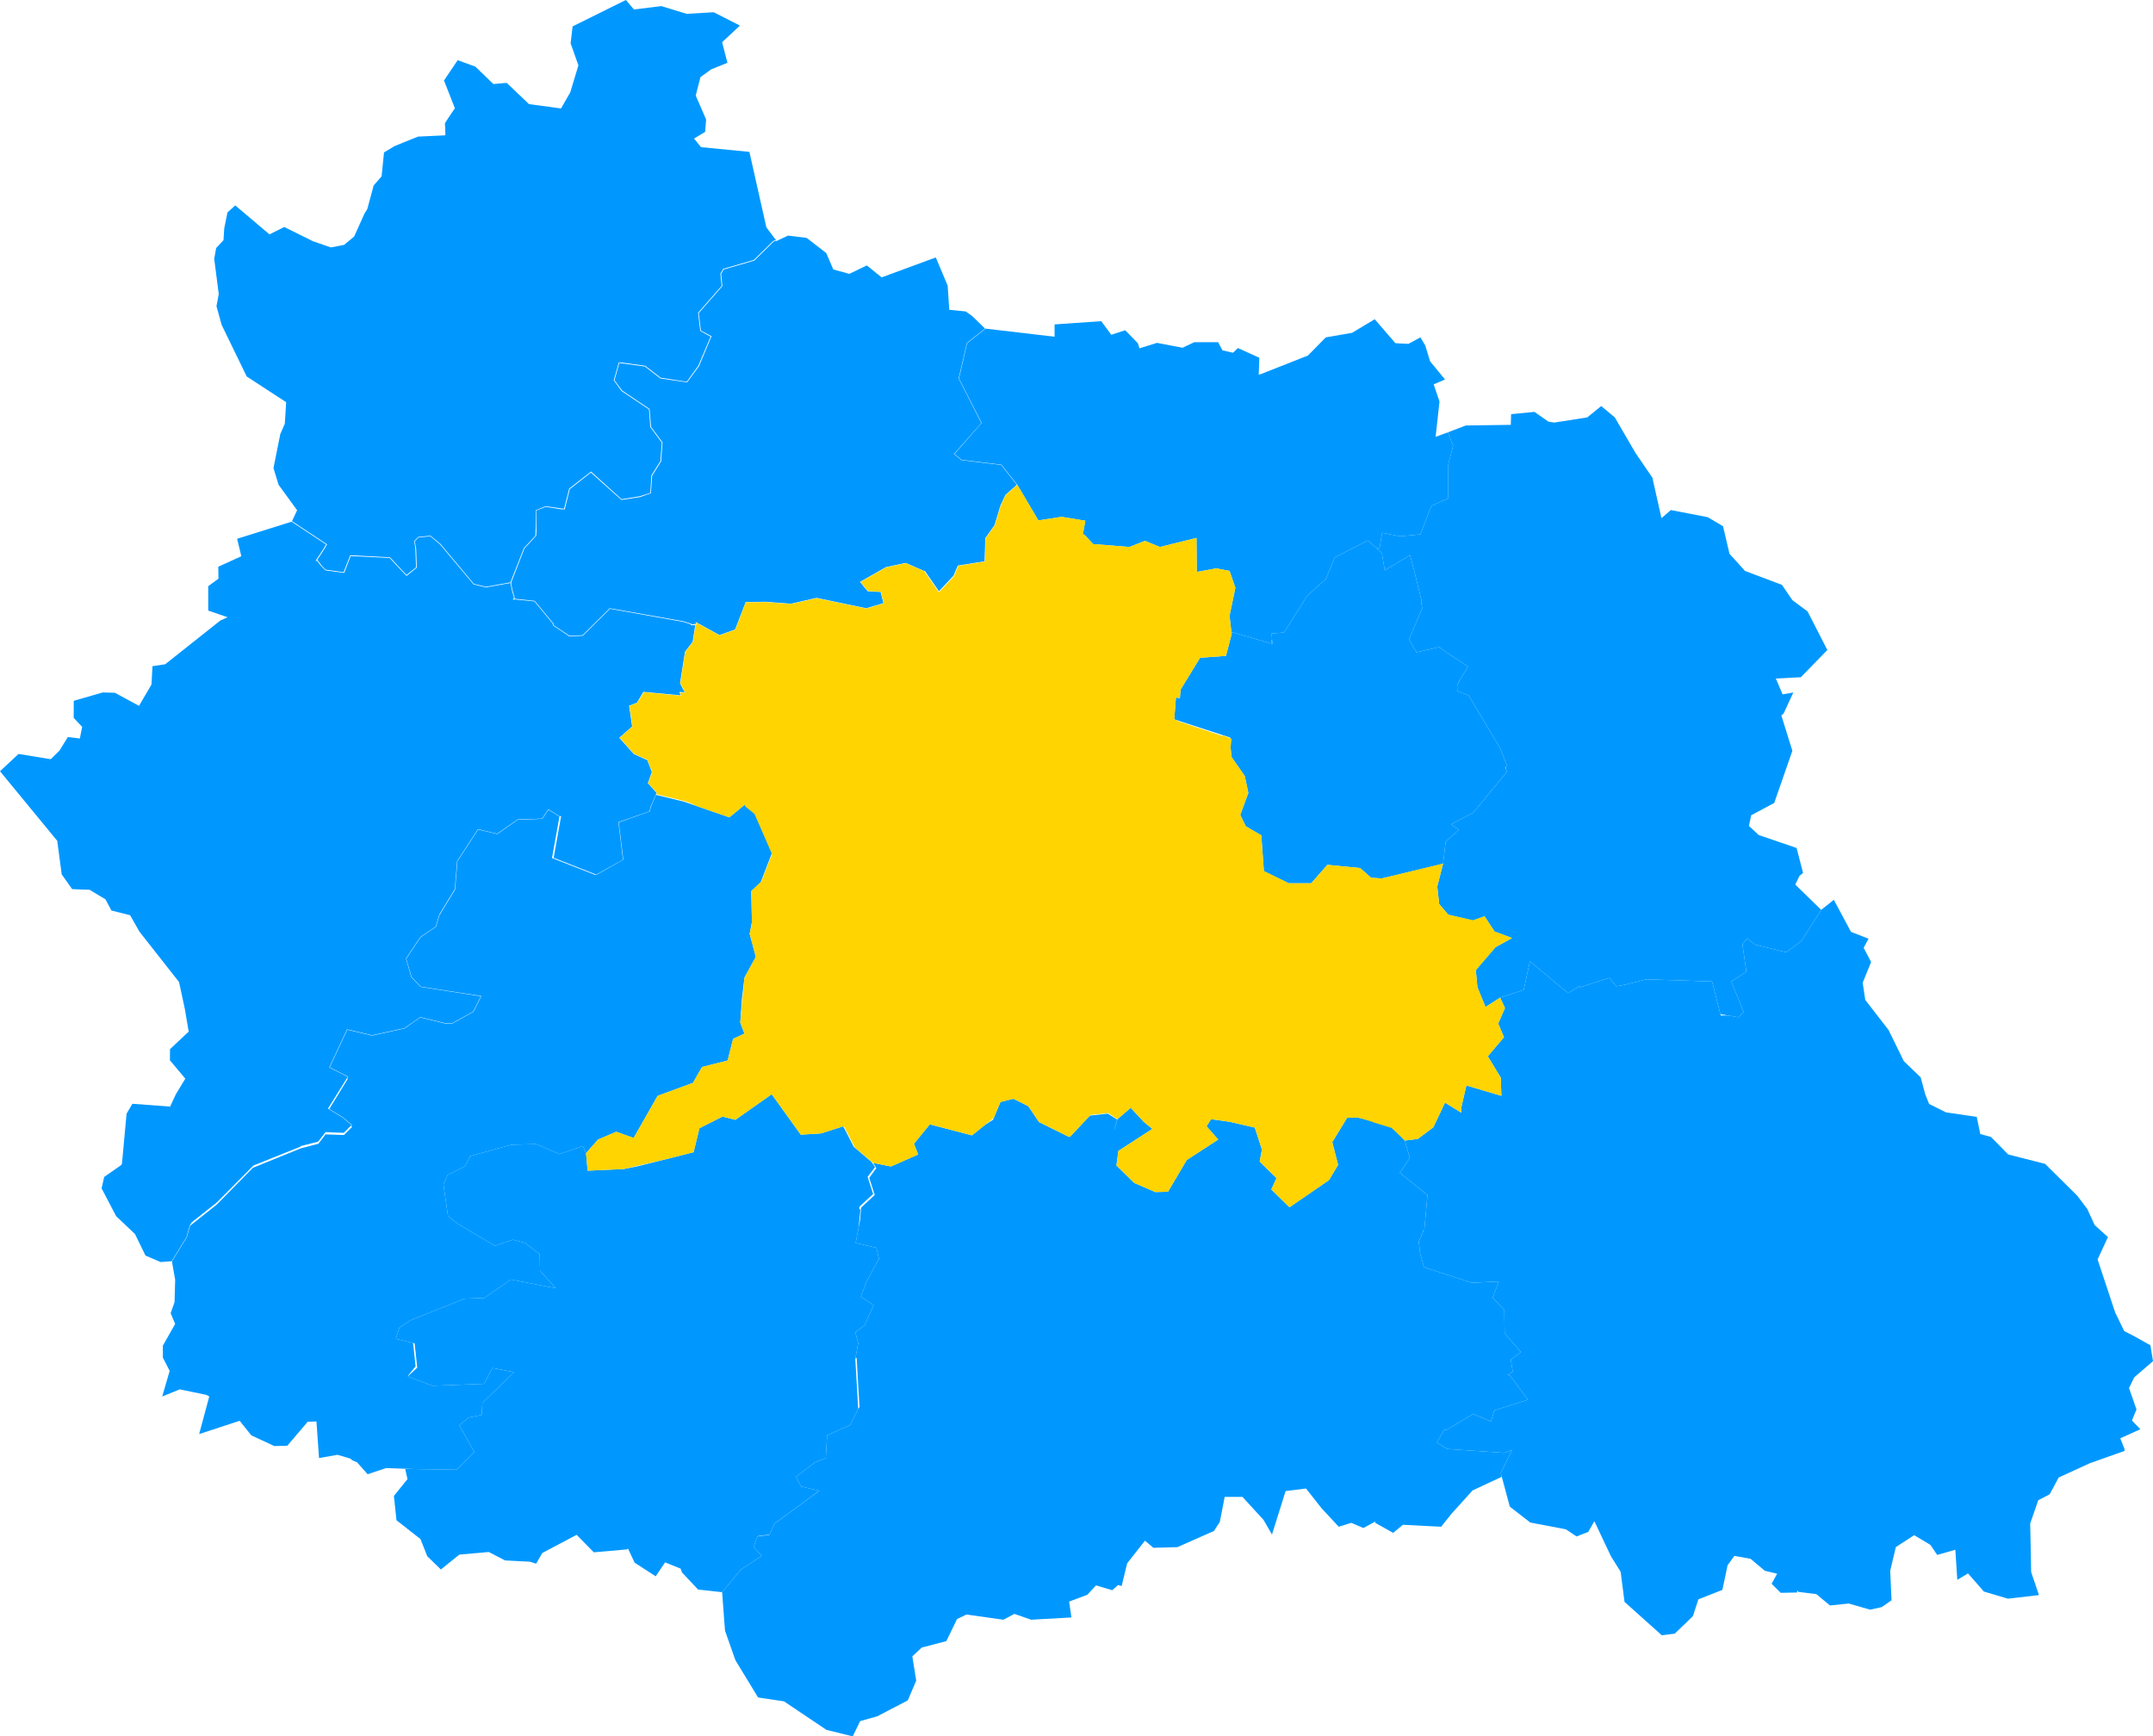 <?xml version="1.0" encoding="utf-8"?>
<!-- TLMAPS  -->
<!DOCTYPE svg PUBLIC "-//W3C//DTD SVG 1.0//EN" "http://www.w3.org/TR/2001/REC-SVG-20010904/DTD/svg10.dtd">
<svg width="664.463" height="535.932" viewBox="0 0 664.463 535.932">
<g>
	<polygon style="fill-rule:evenodd;clip-rule:evenodd;fill:#0098FF;" points="464.263,448.432 446.664,447.231 443.463,445.231 
		445.655,441.396 446.463,441.331 454.664,436.432 460.164,438.731 461.164,435.331 471.563,432.031 466.063,424.631 
		465.396,424.393 465.563,424.331 466.863,423.331 466.263,419.631 469.363,417.331 464.363,411.531 464.263,404.331 
		460.664,400.531 462.563,395.531 454.263,395.932 439.463,391.131 438.263,386.731 437.863,383.231 439.263,380.031 
		439.067,379.912 439.561,379.785 440.555,368.852 432.007,361.993 435.088,357.421 433.563,352.031 429.721,347.879 
		423.558,345.891 418.787,344.897 415.563,345.031 414.712,344.4 414.696,344.516 415.664,345.131 411.164,352.531 412.963,359.531 
		410.164,364.231 409.301,364.825 397.963,372.631 392.363,367.131 393.963,363.631 388.763,358.531 389.463,354.831 
		387.263,348.031 379.463,346.231 373.763,345.432 372.363,347.631 375.963,351.731 366.263,358.031 360.463,367.831 
		356.563,367.932 350.063,365.131 344.563,359.731 345.163,355.231 355.663,348.432 353.063,346.331 348.963,341.932 
		344.863,345.432 343.963,348.631 343.908,348.668 344.763,345.531 341.863,343.731 336.376,344.33 330.163,350.932 
		329.963,350.831 329.563,350.731 320.663,346.331 317.363,341.432 312.828,339.164 312.144,339.263 308.763,340.131 
		306.723,345.025 306.713,345.033 306.463,345.631 304.14,347.092 299.963,350.432 286.963,347.031 282.063,353.031 
		283.363,356.331 274.963,360.031 269.463,358.932 270.463,360.531 268.263,363.531 269.963,368.831 265.763,372.731 
		265.463,376.432 264.063,383.631 270.463,385.131 271.263,388.531 267.463,395.531 265.663,400.231 269.663,402.831 
		266.763,409.131 263.963,411.231 264.863,414.531 263.963,419.331 264.38,419.119 265.257,434.318 264.863,434.831 
		262.363,439.831 255.263,443.031 254.863,450.031 251.563,451.331 245.663,455.831 247.263,458.831 252.863,460.131 
		238.963,470.331 237.463,473.731 233.763,474.231 232.563,477.432 235.063,480.231 228.663,484.432 222.863,491.432 
		223.563,500.831 223.763,503.331 226.963,512.432 233.963,523.932 241.963,525.131 255.063,533.932 263.163,535.932 
		265.463,531.231 270.763,529.731 280.163,524.831 282.763,518.731 281.563,511.231 284.463,508.531 292.063,506.531 
		295.363,499.731 298.263,498.331 309.663,499.932 313.063,498.131 318.263,499.932 330.663,499.231 329.963,494.331 
		335.563,492.231 338.263,489.331 343.263,490.831 345.063,489.231 346.163,489.531 347.863,482.531 353.363,475.531 
		355.963,477.731 363.363,477.531 374.663,472.531 376.463,469.731 377.963,462.031 383.463,462.031 389.963,469.131 
		392.563,473.631 396.763,460.231 403.063,459.432 407.863,465.531 413.164,471.231 417.063,470.031 420.763,471.631 
		424.378,469.659 424.551,469.765 424.263,469.932 426.59,471.237 429.963,473.131 432.963,470.631 444.763,471.231 
		447.963,467.231 454.463,460.031 463.463,455.831 463.164,454.631 466.664,447.531 	"/>
</g>
<g>
	<polygon style="fill:#0098FF;" points="465.063,236.231 462.963,230.932 453.263,214.631 449.763,213.331 449.715,211.591 
		450.475,209.987 453.042,205.758 452.892,205.606 446.293,201.301 444.164,199.731 437.164,201.331 434.852,197.369 
		438.918,187.706 438.594,185.824 438.763,185.531 436.363,175.831 435.164,171.331 427.363,176.031 426.463,170.631 
		422.164,166.831 411.963,172.031 409.164,178.731 403.463,183.831 396.263,195.231 392.463,195.531 392.663,198.731 
		380.263,195.131 378.363,202.431 370.363,203.031 364.363,212.831 364.125,215.479 362.921,215.294 362.402,222.029 
		379.687,227.647 379.738,228.188 379.563,228.331 380.063,233.631 384.163,239.531 385.263,244.731 382.763,251.531 
		384.463,255.031 389.263,257.831 390.063,268.932 397.763,272.631 404.664,272.631 409.664,266.932 419.763,267.932 
		423.164,270.932 426.463,271.131 445.363,266.631 446.164,259.731 450.263,256.131 447.863,254.432 454.664,250.831 
		465.063,238.231 464.528,236.88 	"/>
</g>
<g>
	<polygon style="fill-rule:evenodd;clip-rule:evenodd;fill:#0098FF;" points="369.363,176.531 375.363,175.431 379.463,176.231 
		381.263,181.431 379.463,190.031 380.106,195.735 380.263,195.131 392.536,198.694 392.463,197.531 392.587,197.521 
		392.463,195.531 396.263,195.231 403.463,183.831 409.164,178.731 411.963,172.031 422.164,166.831 424.662,169.04 
		425.763,169.131 426.563,164.431 432.063,165.531 438.363,164.931 441.763,156.131 446.963,153.831 446.963,143.331 
		448.463,137.631 446.863,133.431 443.063,134.831 444.263,123.931 442.463,118.631 445.963,117.131 441.363,111.531 
		439.863,106.631 438.363,104.131 434.664,106.131 430.664,105.931 424.263,98.531 417.263,102.731 409.164,104.131 
		403.664,109.731 389.165,115.454 388.466,115.667 388.663,110.431 382.063,107.431 380.517,108.877 377.263,108.131 
		375.963,105.631 368.563,105.631 364.963,107.331 357.063,105.831 351.671,107.511 351.163,105.931 347.263,101.931 
		342.963,103.331 339.863,99.131 325.463,100.131 325.463,103.931 304.163,101.431 298.463,105.931 295.963,116.831 
		302.963,130.531 294.563,140.131 296.763,141.931 309.063,143.431 313.963,149.631 320.463,160.631 327.663,159.531 
		334.963,160.731 334.163,164.831 334.963,165.331 337.363,167.931 348.563,168.831 353.363,166.931 357.963,168.831 
		369.263,166.031 	"/>
</g>
<g>
	<polygon style="fill-rule:evenodd;clip-rule:evenodd;fill:#0098FF;" points="555.363,270.331 556.463,269.432 554.463,261.731 
		542.763,257.731 539.763,254.932 540.463,251.631 547.563,247.831 553.164,231.731 549.763,220.831 550.463,220.231 
		553.463,213.731 550.164,214.331 548.063,209.431 555.763,209.031 563.963,200.631 557.863,188.731 553.164,185.231 
		549.963,180.531 538.563,176.231 533.763,170.931 531.763,162.431 527.063,159.631 515.664,157.431 512.763,159.931 
		509.963,147.431 504.763,139.831 498.363,128.831 494.164,125.331 489.863,128.831 479.664,130.431 477.863,130.131 
		473.563,127.131 466.363,127.831 466.263,131.131 452.363,131.331 446.863,133.431 448.463,137.631 446.963,143.331 
		446.963,153.831 441.763,156.131 438.363,164.931 432.063,165.531 426.563,164.431 425.763,169.131 424.662,169.04 
		426.463,170.631 427.363,176.031 435.164,171.331 436.363,175.831 438.763,185.531 438.594,185.824 438.918,187.706 
		434.852,197.369 437.164,201.331 444.164,199.731 446.293,201.301 452.892,205.606 453.042,205.758 450.574,209.824 
		449.716,211.622 449.763,213.331 453.263,214.631 462.963,230.932 465.063,236.231 464.616,236.772 464.643,236.838 
		464.771,237.155 464.669,237.237 465.063,238.231 463.729,239.848 463.728,239.85 454.664,250.831 447.863,254.432 
		450.263,256.131 446.164,259.731 445.363,266.631 443.563,273.631 444.164,279.031 446.963,282.331 454.563,284.131 
		458.164,282.831 461.263,287.531 466.664,289.531 461.563,292.331 455.463,299.432 455.963,304.731 458.463,310.831 
		462.963,307.932 470.263,305.531 472.164,296.731 483.963,306.531 487.164,304.531 487.464,304.446 487.589,304.747 
		496.664,301.831 498.818,304.417 501.625,303.922 508.065,302.271 528.375,302.931 530.963,313.031 536.63,313.994 
		537.497,313.031 537.563,313.031 537.542,312.98 538.117,312.343 534.319,302.931 538.963,299.932 537.763,291.432 
		539.248,289.623 540.063,290.331 541.563,291.531 551.263,293.932 555.963,290.432 562.063,280.831 554.063,273.031 	"/>
</g>
<g>
	<polygon style="fill-rule:evenodd;clip-rule:evenodd;fill:#0098FF;" points="140.963,453.631 146.363,448.131 141.763,439.932 
		144.663,437.531 148.663,436.731 148.863,433.031 158.663,423.531 151.963,422.231 149.363,427.131 133.463,427.731 
		126.036,424.897 126.036,424.896 125.863,424.831 126.002,424.702 125.974,424.54 128.263,421.731 127.483,414.515 
		122.163,413.231 122.242,412.98 123.263,409.731 126.663,407.531 143.363,400.831 149.463,400.631 157.663,394.932 
		171.563,397.631 166.663,392.231 166.563,387.131 162.063,383.631 158.263,382.631 152.763,384.531 140.963,377.531 
		138.263,375.331 136.863,365.631 138.163,362.631 143.463,360.031 145.163,356.831 157.763,353.331 165.463,353.131 
		172.663,356.231 179.863,353.731 180.863,355.932 184.563,351.731 190.163,349.331 190.475,349.44 190.475,349.44 195.563,351.231 
		202.963,338.231 213.863,334.231 216.663,329.331 224.563,327.331 226.263,320.631 229.763,319.031 228.463,315.631 
		228.963,308.331 229.763,301.731 233.263,295.331 231.363,288.231 232.063,284.631 231.863,275.031 234.763,272.331 
		238.263,263.231 232.863,250.831 229.763,248.432 225.112,252.277 211.063,247.432 210.158,247.213 202.428,245.338 
		200.803,249.255 200.563,250.432 190.963,253.831 192.363,265.331 184.063,270.031 183.829,269.939 183.663,270.031 
		170.363,264.831 172.663,252.031 169.263,249.932 167.363,252.731 159.763,253.031 153.463,257.432 147.563,256.031 
		141.163,265.831 140.463,274.531 135.697,282.375 135.663,282.331 134.563,286.031 129.763,289.331 125.363,295.932 
		127.063,301.631 129.863,304.531 148.563,307.432 146.163,312.231 139.563,315.932 137.463,315.932 129.663,314.031 
		124.863,317.432 114.863,319.631 107.163,317.831 101.751,329.427 107.463,332.331 107.158,332.822 107.363,332.932 
		101.63,342.295 105.763,344.831 108.663,347.231 108.335,347.56 108.663,347.831 106.163,350.331 100.463,350.131 98.263,353.031 
		92.863,354.432 78.063,360.432 66.863,371.831 58.663,378.331 57.663,381.831 53.063,389.331 54.063,395.031 53.863,401.932 
		52.663,405.331 54.063,408.631 50.263,415.331 50.263,419.031 52.363,423.131 50.063,431.031 55.463,428.831 63.662,430.524 
		64.584,431.025 61.463,442.631 73.963,438.531 77.563,443.031 84.663,446.331 88.663,446.231 94.963,438.831 97.663,438.731 
		98.463,450.031 104.163,449.031 108.201,450.228 108.609,450.657 110.206,451.355 113.463,455.031 119.163,453.131 
		127.663,453.432 	"/>
</g>
<g>
	<polygon style="fill:#0098FF;" points="235.063,480.231 232.563,477.432 233.689,474.428 233.69,474.427 233.763,474.231 
		233.804,474.226 233.859,474.13 233.863,474.131 237.504,473.639 238.963,470.331 239.046,470.271 239.063,470.231 
		252.836,460.125 247.263,458.831 245.663,455.831 250.286,452.306 251.548,451.321 251.563,451.331 254.863,450.031 
		255.263,443.031 262.363,439.831 264.863,434.831 263.963,419.331 264.863,414.531 263.963,411.231 266.763,409.131 
		269.663,402.831 265.663,400.231 267.463,395.531 271.263,388.531 270.463,385.131 264.465,383.726 264.063,383.631 
		264.943,379.105 265.532,373.416 265.171,373.019 265.263,372.432 269.463,368.531 267.763,363.231 270.063,360.231 
		268.963,358.631 263.463,353.932 260.763,348.631 260.263,347.831 260.263,347.631 253.363,349.831 247.14,350.221 
		238.163,337.731 226.963,345.631 222.963,344.631 215.863,348.231 214.063,355.631 205.363,357.831 196.563,360.031 
		192.463,360.831 185.863,361.131 181.363,361.331 180.863,355.932 179.863,353.731 172.663,356.231 165.463,353.131 
		157.763,353.331 145.163,356.831 143.463,360.031 138.163,362.631 136.863,365.631 138.263,375.331 140.963,377.531 
		152.763,384.531 158.263,382.631 162.063,383.631 166.563,387.131 166.663,392.231 171.563,397.631 157.663,394.932 
		149.463,400.631 143.363,400.831 126.663,407.531 123.263,409.731 122.163,413.231 127.963,414.631 128.763,422.131 
		125.863,424.831 133.463,427.731 149.363,427.131 151.963,422.231 158.663,423.531 148.863,433.031 148.663,436.731 
		144.663,437.531 141.763,439.932 146.363,448.131 140.963,453.631 127.663,453.432 125.063,453.432 125.763,456.531 
		121.563,461.731 122.363,469.231 129.763,475.031 131.863,480.331 136.063,484.432 141.763,479.831 150.863,479.031 
		155.863,481.631 163.563,482.031 165.463,482.631 167.363,479.331 177.963,473.731 183.263,479.131 193.463,478.231 
		193.824,477.997 195.863,482.331 202.363,486.531 205.263,482.231 210.062,484.169 210.463,485.331 215.463,490.631 
		222.863,491.432 228.663,484.432 	"/>
</g>
<g>
	<polygon style="fill-rule:evenodd;clip-rule:evenodd;fill:#0098FF;" points="657.963,438.432 659.363,435.031 657.063,428.432 
		658.664,425.131 664.463,420.131 663.664,415.231 658.863,412.531 655.563,410.831 652.763,405.031 647.363,388.731 
		650.563,381.831 646.463,378.131 644.164,373.131 641.063,369.031 631.164,359.231 619.763,356.331 614.463,350.932 
		611.164,350.031 610.063,344.731 600.563,343.331 595.363,340.731 594.164,337.731 592.763,332.531 587.563,327.531 
		582.863,317.932 575.664,308.631 574.863,303.331 577.463,296.932 575.164,292.531 576.664,289.731 571.263,287.631 
		565.963,277.731 562.063,280.831 555.963,290.432 551.263,293.932 541.563,291.531 540.063,290.331 539.247,289.624 
		537.763,291.432 538.963,299.932 534.319,302.931 538.117,312.343 537.542,312.98 537.563,313.031 537.497,313.031 536.63,313.994 
		533.32,313.432 531.063,313.432 530.996,313.037 530.963,313.031 528.375,302.931 508.065,302.271 501.625,303.922 
		498.818,304.417 496.664,301.831 487.589,304.747 487.464,304.446 487.164,304.531 483.963,306.531 472.164,296.731 
		470.263,305.531 462.963,307.932 464.463,311.131 462.363,315.932 464.164,320.131 459.164,326.031 463.164,332.631 
		463.363,338.231 452.839,335.113 452.563,335.031 450.963,341.932 450.963,343.432 445.963,340.331 442.363,347.932 
		437.563,351.531 433.563,352.031 435.088,357.421 432.007,361.993 440.555,368.852 439.561,379.785 439.251,379.865 
		439.263,380.031 437.863,383.231 438.263,386.731 439.463,391.131 454.263,395.932 462.563,395.531 460.664,400.531 
		464.263,404.331 464.363,411.531 469.363,417.331 466.263,419.631 466.863,423.331 465.563,424.331 465.686,424.496 
		466.063,424.631 471.563,432.031 461.164,435.331 460.164,438.731 454.664,436.432 446.463,441.331 445.655,441.396 
		443.463,445.231 446.664,447.231 464.263,448.432 466.664,447.531 463.164,454.631 465.963,465.031 472.263,469.932 
		483.263,472.031 486.563,474.231 490.164,472.831 492.063,469.531 497.164,480.331 500.164,485.131 501.363,494.432 
		512.863,504.731 516.863,504.231 522.463,498.831 524.164,493.631 531.563,490.731 533.164,483.131 535.263,480.231 
		540.263,481.131 544.664,484.831 548.463,485.731 546.763,488.831 549.563,491.631 554.664,491.531 554.61,491.01 554.941,491.12 
		554.963,491.331 555.942,491.453 556.064,491.494 556.071,491.47 560.563,492.031 564.763,495.531 570.563,494.932 
		577.164,496.831 580.763,496.031 583.763,493.932 583.363,484.831 585.063,477.631 585.042,477.551 590.763,473.831 
		595.763,476.831 597.863,479.932 603.463,478.331 604.063,487.631 607.363,485.631 612.263,491.231 619.664,493.432 
		629.263,492.331 626.863,485.231 626.563,470.231 629.063,463.031 632.563,461.231 635.363,456.031 644.963,451.631 
		655.664,447.831 655.664,447.231 654.363,443.932 660.563,441.131 	"/>
</g>
<path style="fill:#0098FF;" d="M236.519,70.175c0,0-5.211-23.161-5.242-23.301c-0.143-0.014-14.929-1.448-14.929-1.448l-1.826-2.251
	l-0.235-0.28l-0.101-0.132l3.428-2.044l0.312-3.829l-3.208-7.396l1.458-5.685l3.332-2.417c0,0,4.832-1.944,4.989-2.008
	c-0.043-0.167-1.635-6.362-1.635-6.362l4.192-3.899c0,0,1.123-1.063,1.299-1.23c-0.245-0.125-8.081-4.111-8.081-4.111l-8.353,0.494
	l-7.837-2.395l-8.433,1.048c0,0-2.392-2.814-2.489-2.929c-0.14,0.069-16.448,8.148-16.448,8.148l-0.607,5.232l2.402,6.794
	l-2.512,8.329l-2.851,4.976l-9.883-1.34l-6.883-6.56l-4.118,0.358l-5.547-5.367c0,0-5.325-1.94-5.469-1.992
	c-0.085,0.127-4.06,6.041-4.06,6.041l-0.181,0.155l3.384,8.641l-1.297,1.896l-1.776,2.711l0.142,3.36l-0.02,0.264v0.003l-0.165,0.13
	l-8.251,0.389l-7.177,2.889l-3.329,1.987l-0.744,7.391l-0.092,0.093l-2.369,2.741l-1.92,7.141l-0.199,0.401l-0.689,1.08
	l-3.104,6.908l-0.137,0.247l-3.067,2.531l-4.078,0.795l-5.517-1.908l-8.865-4.401l-4.565,2.281c0,0-10.436-8.833-10.568-8.945
	c-0.124,0.112-2.389,2.16-2.389,2.16l-0.998,4.879l-0.239,3.693l-2.262,2.425l-0.599,3.354l1.398,10.847l-0.703,3.733l1.59,5.773
	l7.746,15.94l12.168,7.936l-0.412,6.651l-1.391,3.169l-2.104,10.527l1.577,5.155l5.715,7.852c0,0-1.51,3.209-1.581,3.359
	c0.142,0.094,10.822,7.172,10.822,7.172l-0.751,1.288c0,0-2.189,3.368-2.264,3.482c0.081,0.105,1.383,1.802,1.383,1.802l1.202,1.231
	c0,0,5.389,0.753,5.541,0.775c0.056-0.143,2.047-5.226,2.047-5.226l12.274,0.651c0,0,4.948,5.298,5.07,5.428
	c0.139-0.108,2.97-2.32,2.97-2.32l-0.232-6.02l-0.361-2.109l1.233-1.271l3.798-0.392l3.116,2.563l10.289,12.309l3.682,0.895
	l7.428-1.329l0.157-0.007l4.013-10.219l0.154-0.378l3.529-3.789l0.122-2.801l-0.005-5.091l3.044-1.244l4.792,0.676
	c0,0,0.771,0.077,0.914,0.092c0.042-0.163,1.584-6.21,1.584-6.21l6.73-5.25l9.438,8.52l5.575-0.895l3.299-1.066l0.322-5.371
	l2.778-4.432l0.429-5.7l-3.529-4.776l-0.434-5.488l-8.437-5.635l-2.425-3.33l1.155-4.046l0.393-1.439l0.104-0.073l0.087,0.012
	l0.417,0.007l7.58,1.063l4.731,3.67l8.056,1.26l3.583-4.97c0,0,3.719-8.792,3.788-8.954c-0.152-0.084-3.199-1.769-3.199-1.769
	l-0.664-5.617l7.264-8.286l-0.38-3.791l0.887-1.468l9.438-2.764l6.083-5.941l0.667-0.083l0.125-0.025
	C239.353,73.937,236.519,70.175,236.519,70.175z"/>
<g>
	<path style="fill:#0098FF;" d="M213.194,192.969l0.054-0.269c-0.161-0.05-2.502-0.771-2.502-0.771l-22.512-4.028l-8.366,8.33
		l-4.16,0.183l-5.023-3.365l0.001-0.455l-5.733-6.964l-5.881-0.6l-0.71,0.063l-0.014-0.093l0.024-0.229l0.276-0.184
		c-0.036-0.133-0.811-2.953-0.811-2.953s-0.229-1.508-0.257-1.688c-0.197,0.035-7.647,1.36-7.647,1.36l-3.776-0.929l-10.329-12.329
		l-3.028-2.528l-3.662,0.383l-1.146,1.154l0.442,2.317l0.193,5.833l-3.172,2.558l-5.196-5.536c0,0-11.885-0.59-12.028-0.597
		c-0.051,0.131-2.002,5.206-2.002,5.206l-5.746-0.787l-1.555-1.556c0,0-1.012-1.307-1.159-1.497
		c-0.063,0.093-0.137,0.201-0.137,0.201l-0.083-0.056l-0.003-0.002l-0.119-0.082l2.549-3.882c0,0,0.57-0.977,0.653-1.119
		c-0.156-0.103-10.636-7.036-10.636-7.036s-16.635,5.217-16.811,5.272c0.042,0.176,1.297,5.389,1.297,5.389l-7.116,3.241l0.06,3.683
		l-3.16,2.32c0,0,0,7.389,0,7.529c0.131,0.045,5.971,2.059,5.971,2.059l-2.209,0.99L50.978,205.03c0,0-3.765,0.564-3.919,0.588
		c-0.008,0.158-0.309,5.664-0.309,5.664l-3.849,6.583l-7.44-4.034l-3.77-0.104c0,0-8.787,2.539-8.928,2.58
		c-0.001,0.146-0.027,5.255-0.027,5.255l2.626,2.789l-0.718,3.59l-3.695-0.456l-2.614,4.217l-2.687,2.629l-9.916-1.626
		c0,0-5.597,5.211-5.731,5.336c0.119,0.145,17.662,21.478,17.662,21.478l1.382,10.355l3.223,4.559l5.184,0.2l0.202-0.004
		l4.898,2.955l1.836,3.451l5.763,1.447l2.892,5.088l12.219,15.541l1.801,8.403l1.17,6.89l-5.769,5.428l-0.023,3.436l4.746,5.655
		l-2.932,4.852l-1.772,3.811l-0.125,0.034l-0.1-0.087l-11.407-0.851l-1.787,3.06l-1.342,14.571l-0.056,0.647l-0.164,0.569
		l-5.34,3.725l-0.809,3.532l4.48,8.574l5.821,5.528l3.25,6.651l4.652,1.992l3.423-0.253l4.589-7.475l0.999-3.546l0.583-0.959
		l7.744-6.138l11.333-11.423c0,0,14.324-5.749,14.573-5.849l-0.099-0.12l5.483-1.398l2.283-2.939l5.625,0.229
		c0,0,2.277-2.277,2.422-2.423c-0.159-0.132-2.804-2.322-2.804-2.322l-4.486-2.753c0,0,5.983-9.61,6.096-9.792
		c-0.188-0.096-5.701-2.899-5.701-2.899l5.487-11.757l7.735,1.818l9.964-2.184l4.881-3.415l7.777,1.897l2.051,0.013l6.56-3.658
		c0,0,2.222-4.444,2.339-4.677c-0.267-0.042-18.621-2.909-18.621-2.909l-2.824-2.941l-1.687-5.783l4.426-6.627l4.761-3.246
		l1.11-3.724l4.786-7.855l0.716-8.647l6.438-9.858l5.889,1.432l6.353-4.418l7.521-0.256l1.954-2.88l3.42,2.136l0.518-0.044
		c0,0-2.268,12.721-2.296,12.88c0.151,0.06,13.138,5.177,13.138,5.177l8.25-4.602l-1.41-11.579l9.61-3.352l0.246-1.195l1.93-4.498
		l-2.703-2.99l1.239-3.438l-1.392-3.659l-4.16-1.881l-4.501-5.025l3.961-3.484l-0.927-6.402l2.419-0.957l1.996-3.351
		c0,0,11.154,1.059,11.449,1.086c-0.07-0.216-0.347-1.069-0.347-1.069s1.346,0.119,1.635,0.145c-0.151-0.29-1.444-2.777-1.444-2.777
		l1.538-9.752l2.353-3.049c0,0,0.772-4.924,0.807-5.145C214.367,192.969,213.194,192.969,213.194,192.969z"/>
</g>
<g>
	<path style="fill-rule:evenodd;clip-rule:evenodd;fill:#0098FF;" d="M309.01,143.525l-12.31-1.517l-2.28-1.866l8.455-9.566
		l-7.009-13.768l2.536-10.956c0,0,5.437-4.292,5.61-4.429c-0.156-0.153-3.907-3.811-3.907-3.811l-2.052-1.482l-5.084-0.508
		l-0.498-7.453c0,0-3.59-8.539-3.663-8.712c-0.178,0.065-16.707,6.152-16.707,6.152l-4.594-3.689l-5.37,2.607l-4.966-1.357
		l-2.169-5.061l-6.051-4.68l-5.746-0.708l-3.423,1.608l-0.949,0.173l-6.042,5.924l-9.441,2.754l-0.787,1.339l0.376,3.776
		l-7.277,8.322l0.648,5.424l3.281,1.743l-3.847,9.204l-3.696,5.041l-8.246-1.22l-4.753-3.68l-7.528-1.035l-0.362-0.138l-1.517,5.414
		l2.376,3.177l8.444,5.674l0.48,5.549l3.52,4.767l-0.415,5.846l-2.786,4.453l-0.366,5.389l-3.417,1.204l-5.683,0.876
		c0,0-9.314-8.334-9.438-8.444c-0.129,0.102-6.499,5.094-6.499,5.094l-1.554,6.213l-0.068,0.07l-0.086-0.008l-0.996-0.039
		l-4.753-0.746l-2.929,1.144l0.086,6.362l-0.082,1.418l-3.622,3.913l-4.095,10.532l0.27,1.778l0.848,3.08l-0.06,0.04l-0.163,0.153
		c0.188-0.016,0.417-0.036,0.417-0.036l5.967,0.636l5.823,7.06l-0.023,0.435l4.918,3.269l4.034-0.17l8.388-8.328l22.612,4.003
		l2.687,0.827l-0.031,0.157c0.183-0.014,0.697-0.055,0.809-0.063l0.035-0.185l0.124,0.075l0.11,0.089c0,0,0.169-0.013,0.28-0.022
		c-0.029-0.146-0.132-0.656-0.132-0.656l7.372,4.06l4.825-1.721l3.292-8.502l2.223,0.002l3.886-0.064l7.87,0.602l7.843-1.8
		l15.351,3.202c0,0,5.13-1.52,5.308-1.573c-0.043-0.173-0.826-3.302-0.859-3.436c-0.143-0.008-3.998-0.232-3.998-0.232l-2.375-2.892
		l8.032-4.569l6.061-1.294l5.72,2.5l0.181-0.079c0,0,4.234,6.116,4.371,6.313c0.164-0.173,4.496-4.78,4.496-4.78l1.349-3.18
		l0.073,0.029c0,0,8.013-1.271,8.173-1.296c0.005-0.162,0.217-7.173,0.217-7.173l0.45-0.612l2.397-3.364l1.843-6.107l1.524-3.232
		c0,0,3.394-3.017,3.529-3.137C313.713,149.476,309.06,143.588,309.01,143.525z M295.798,174.626l0.006-0.036l-0.016,0.037
		L295.798,174.626z"/>
</g>
<g>
	<polygon style="fill-rule:evenodd;clip-rule:evenodd;fill:#FFD400;" points="462.963,307.932 458.463,310.831 455.963,304.731 
		455.463,299.432 461.563,292.331 466.664,289.531 461.263,287.531 458.164,282.831 454.563,284.031 446.963,282.331 
		444.164,279.031 443.563,273.631 445.363,266.531 426.463,271.131 423.164,270.932 419.763,267.932 409.664,266.932 
		404.664,272.631 397.763,272.631 390.063,268.831 390.056,268.832 389.263,257.831 384.463,255.031 382.763,251.531 
		385.263,244.731 384.163,239.531 380.063,233.631 379.789,230.729 380.115,228.057 377.39,226.967 377.325,227.185 
		363.663,222.631 363.543,222.622 363.565,222.407 362.402,222.029 362.921,215.294 364.125,215.479 364.363,212.831 
		370.363,203.031 378.363,202.431 380.106,195.735 379.463,190.031 381.263,181.431 379.463,176.231 375.363,175.431 
		369.363,176.531 369.263,166.031 357.963,168.831 353.363,166.931 348.563,168.831 337.363,167.931 334.963,165.331 
		334.263,164.831 334.963,160.731 327.663,159.531 320.463,160.631 313.963,149.631 310.363,152.831 308.863,156.031 
		307.026,162.125 304.614,165.519 304.163,166.131 303.963,173.331 295.763,174.631 294.363,177.931 289.763,182.831 
		285.263,176.331 279.463,173.831 273.463,175.131 265.563,179.631 267.863,182.431 271.863,182.631 272.763,186.231 
		267.363,187.831 251.963,184.631 244.163,186.431 236.263,185.831 231.214,185.915 231.16,185.873 230.164,185.893 
		226.963,194.331 222.079,196.11 214.813,192.147 214.987,193.01 214.363,192.631 214.319,192.869 214.679,192.869 213.854,198.129 
		211.482,201.224 209.963,210.931 211.482,213.808 210.931,213.759 210.95,213.815 210.863,213.831 209.839,213.734 
		210.163,214.731 198.709,213.645 197.263,216.031 197.156,216.074 196.663,216.932 194.268,217.902 195.184,224.227 
		191.265,227.733 195.7,232.685 199.826,234.541 201.27,238.255 200.032,241.762 202.714,244.65 202.52,245.118 211.963,247.432 
		215.318,248.899 225.112,252.277 229.763,248.432 230.156,248.735 229.96,248.891 232.863,251.231 238.263,263.631 
		234.894,272.295 234.763,272.231 231.863,275.031 232.063,284.631 231.363,288.231 233.263,295.331 229.763,301.731 
		228.463,315.631 229.763,319.031 226.263,320.631 224.563,327.331 216.663,329.331 213.863,334.231 202.963,338.231 
		195.563,351.231 190.163,349.331 184.563,351.731 180.863,355.932 181.363,361.331 185.863,361.131 192.463,360.831 
		205.363,357.831 214.063,355.631 215.863,348.231 222.963,344.631 226.963,345.631 238.163,337.731 247.14,350.221 
		253.363,349.831 260.263,347.631 260.263,347.831 260.383,348.022 260.663,347.932 260.763,348.131 261.163,348.932 
		263.863,354.231 269.463,358.932 274.963,360.031 283.363,356.331 282.063,353.031 286.963,347.031 299.963,350.432 
		306.723,345.025 308.763,340.131 312.144,339.263 312.828,339.164 317.363,341.432 320.663,346.331 329.563,350.731 
		329.963,350.831 330.163,350.932 336.563,344.131 341.963,343.531 344.863,345.432 348.963,341.932 353.063,346.331 
		355.663,348.432 345.163,355.231 344.563,359.731 350.063,365.131 356.563,367.932 360.463,367.831 366.263,358.031 
		375.963,351.731 372.363,347.631 373.763,345.432 379.463,346.231 387.263,348.031 389.463,354.831 388.763,358.531 
		393.963,363.631 392.363,367.131 397.963,372.631 410.164,364.231 412.963,359.531 411.164,352.531 415.664,345.131 
		414.632,344.475 414.672,344.438 415.563,345.031 419.164,344.932 423.463,346.231 423.446,346.122 423.533,346.146 
		423.563,346.331 429.463,348.131 433.563,352.031 437.563,351.531 442.363,347.932 445.963,340.331 450.963,343.432 
		450.963,341.932 452.563,335.031 463.363,338.231 463.164,332.631 459.164,326.031 464.164,320.131 462.363,315.932 
		464.463,311.131 	"/>
</g>
</svg>
